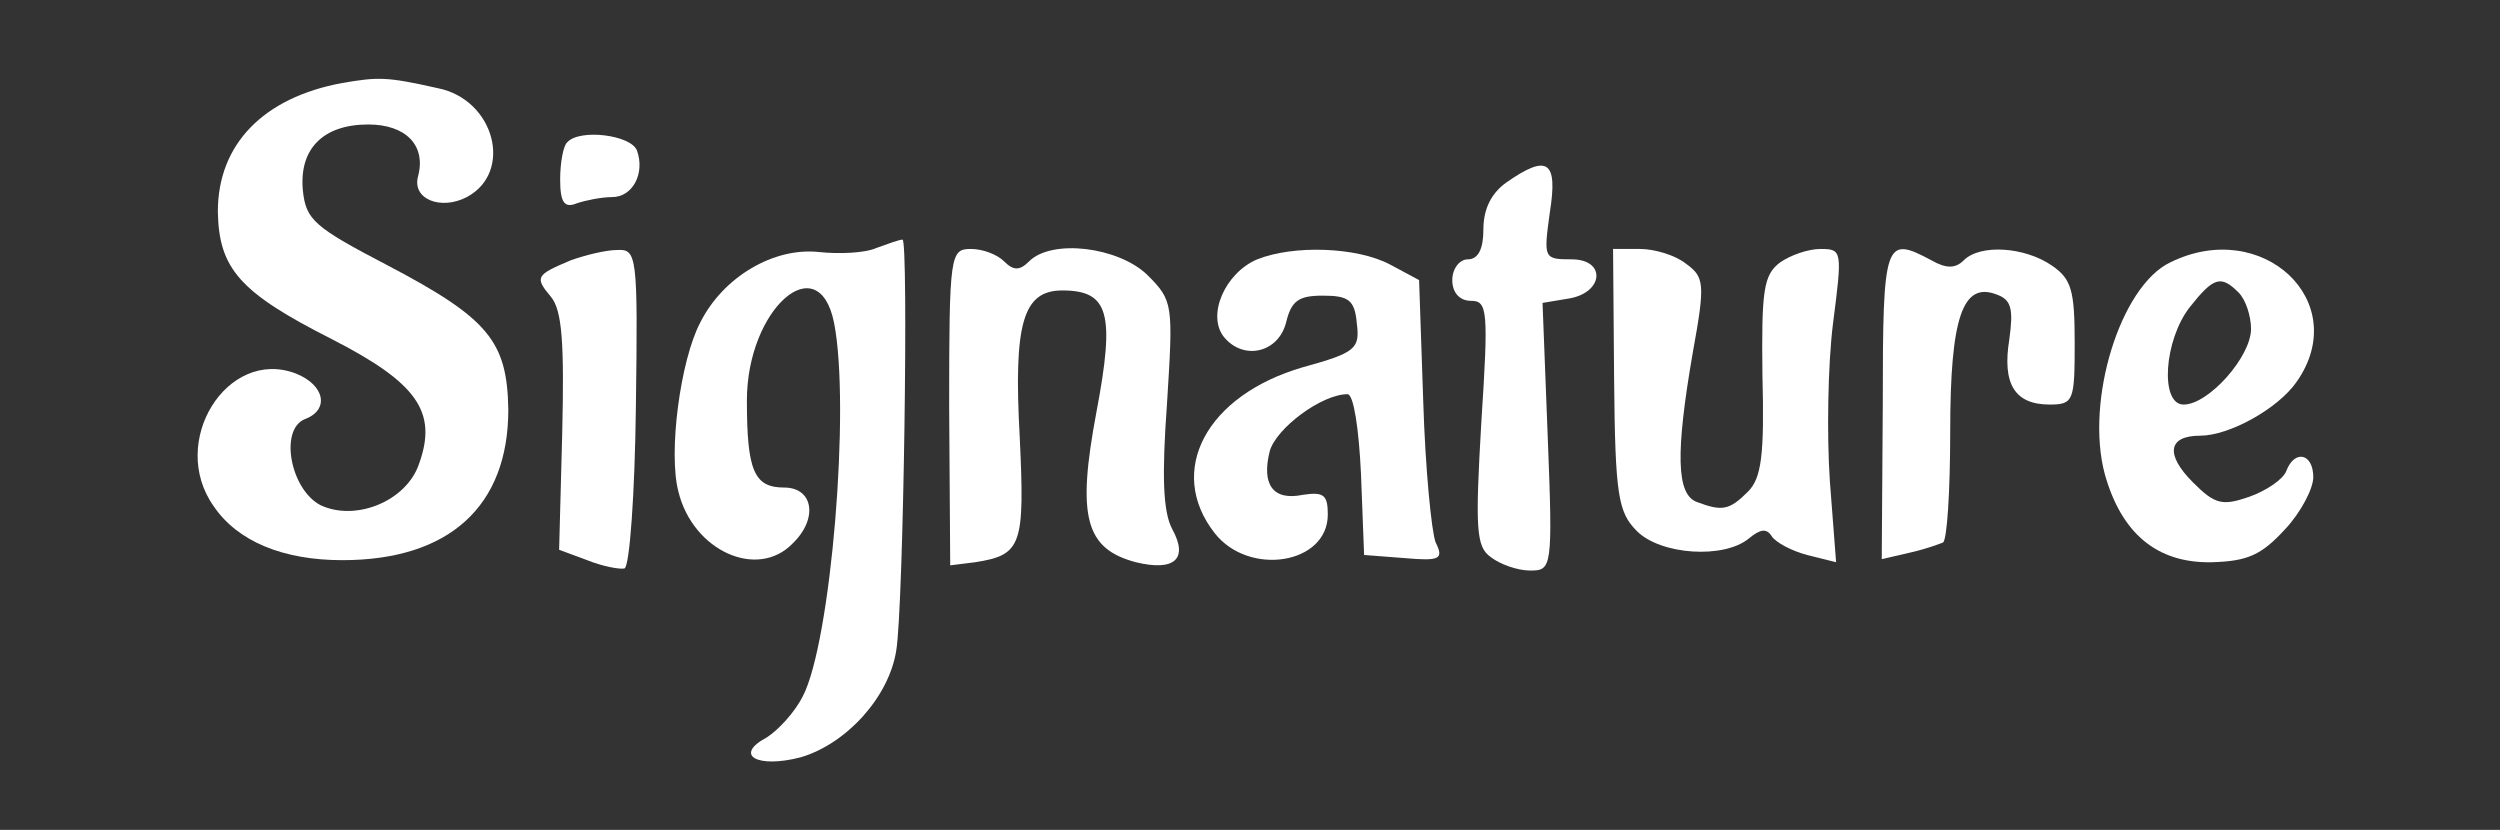 <?xml version="1.0" standalone="no"?>
<!DOCTYPE svg PUBLIC "-//W3C//DTD SVG 20010904//EN"
 "http://www.w3.org/TR/2001/REC-SVG-20010904/DTD/svg10.dtd">
<svg version="1.0" xmlns="http://www.w3.org/2000/svg"
 width="241pt" height="80pt" viewBox="0 0 241 80"
 preserveAspectRatio="xMidYMid meet">
<rect x="0" y="0" width="241" height="80" fill="#333333" stroke="none"/>
<g transform="translate(0,80) scale(0.1,-0.1)"
fill="#FFFF" stroke="none">
<path d="M330 720 c-76 -14 -120 -59 -120 -124 1 -55 21 -78 110 -123 82 -42
102 -70 84 -120 -12 -36 -61 -56 -95 -40 -29 15 -40 73 -15 83 24 9 19 33 -9
44 -66 25 -123 -66 -79 -128 23 -34 67 -52 124 -52 103 0 160 52 160 145 -1
66 -19 88 -116 139 -71 37 -79 44 -82 72 -4 40 19 64 63 64 36 0 56 -20 48
-50 -6 -22 22 -33 47 -20 45 24 27 94 -28 105 -49 11 -57 11 -92 5z"/>
<path d="M547 663 c-4 -3 -7 -20 -7 -36 0 -22 4 -28 16 -23 9 3 24 6 34 6 20
0 32 23 24 45 -6 15 -55 21 -67 8z"/>
<path d="M1452 624 c-14 -10 -22 -25 -22 -45 0 -19 -5 -29 -15 -29 -8 0 -15
-9 -15 -20 0 -12 7 -20 18 -20 16 0 17 -9 10 -117 -6 -103 -5 -120 9 -130 9
-7 26 -13 38 -13 21 0 22 2 17 129 l-5 129 24 4 c35 5 38 38 4 38 -27 0 -27 1
-21 45 8 50 -2 57 -42 29z"/>
<path d="M845 561 c-11 -5 -36 -6 -55 -4 -44 5 -93 -24 -115 -68 -19 -36 -31
-125 -21 -163 14 -57 76 -85 110 -50 25 24 20 54 -8 54 -29 0 -36 16 -36 84 0
88 69 149 84 75 16 -81 -3 -308 -30 -360 -8 -16 -24 -33 -35 -40 -32 -17 -9
-30 33 -19 44 13 85 58 92 103 7 42 12 397 6 396 -3 0 -14 -4 -25 -8z"/>
<path d="M550 549 c-33 -14 -35 -16 -19 -35 11 -13 13 -45 11 -131 l-3 -113
27 -10 c15 -6 31 -9 36 -8 5 2 10 72 11 156 2 146 1 152 -18 151 -11 0 -31 -5
-45 -10z"/>
<path d="M915 407 l1 -152 24 3 c45 7 48 16 43 121 -6 109 3 141 41 141 45 0
51 -22 33 -117 -19 -101 -11 -132 38 -145 37 -9 51 3 35 32 -9 17 -10 52 -5
121 6 96 6 99 -19 124 -28 27 -92 35 -114 13 -9 -9 -15 -9 -24 0 -7 7 -21 12
-32 12 -20 0 -21 -5 -21 -153z"/>
<path d="M1212 550 c-31 -13 -49 -54 -32 -75 19 -23 53 -15 60 15 5 20 12 25
35 25 25 0 31 -4 33 -27 3 -24 -1 -28 -52 -42 -93 -27 -132 -100 -85 -160 33
-42 109 -30 109 18 0 19 -4 22 -24 19 -29 -6 -40 10 -32 42 6 22 50 55 75 55
6 0 11 -34 13 -77 l3 -78 39 -3 c34 -3 38 -1 30 15 -4 10 -10 71 -12 136 l-4
117 -28 15 c-32 17 -93 19 -128 5z"/>
<path d="M1556 434 c1 -112 4 -128 22 -146 23 -23 84 -27 108 -7 11 9 17 10
22 2 4 -6 19 -14 34 -18 l28 -7 -6 78 c-3 44 -2 112 3 152 9 70 9 72 -12 72
-12 0 -29 -6 -39 -13 -16 -12 -18 -27 -17 -109 2 -77 -1 -99 -14 -112 -18 -18
-25 -19 -49 -10 -20 7 -21 47 -4 145 12 66 11 72 -7 85 -10 8 -30 14 -44 14
l-26 0 1 -126z"/>
<path d="M1815 410 l-1 -149 26 6 c14 3 28 8 33 10 4 2 7 50 7 107 0 110 12
145 45 132 14 -5 16 -14 12 -43 -7 -43 5 -63 39 -63 23 0 24 4 24 59 0 51 -3
62 -22 75 -26 18 -69 21 -85 5 -8 -8 -17 -8 -31 0 -45 24 -47 20 -47 -139z"/>
<path d="M2092 547 c-48 -23 -82 -133 -63 -204 16 -57 50 -86 103 -85 35 1 48
7 71 32 15 16 27 39 27 50 0 23 -18 27 -26 6 -3 -8 -19 -19 -36 -25 -26 -9
-33 -7 -54 14 -27 27 -24 45 7 45 28 0 75 26 93 52 54 77 -33 159 -122 115z
m66 -29 c7 -7 12 -23 12 -35 0 -27 -41 -73 -65 -73 -23 0 -19 62 6 94 23 29
30 31 47 14z"/>
</g>
</svg>
